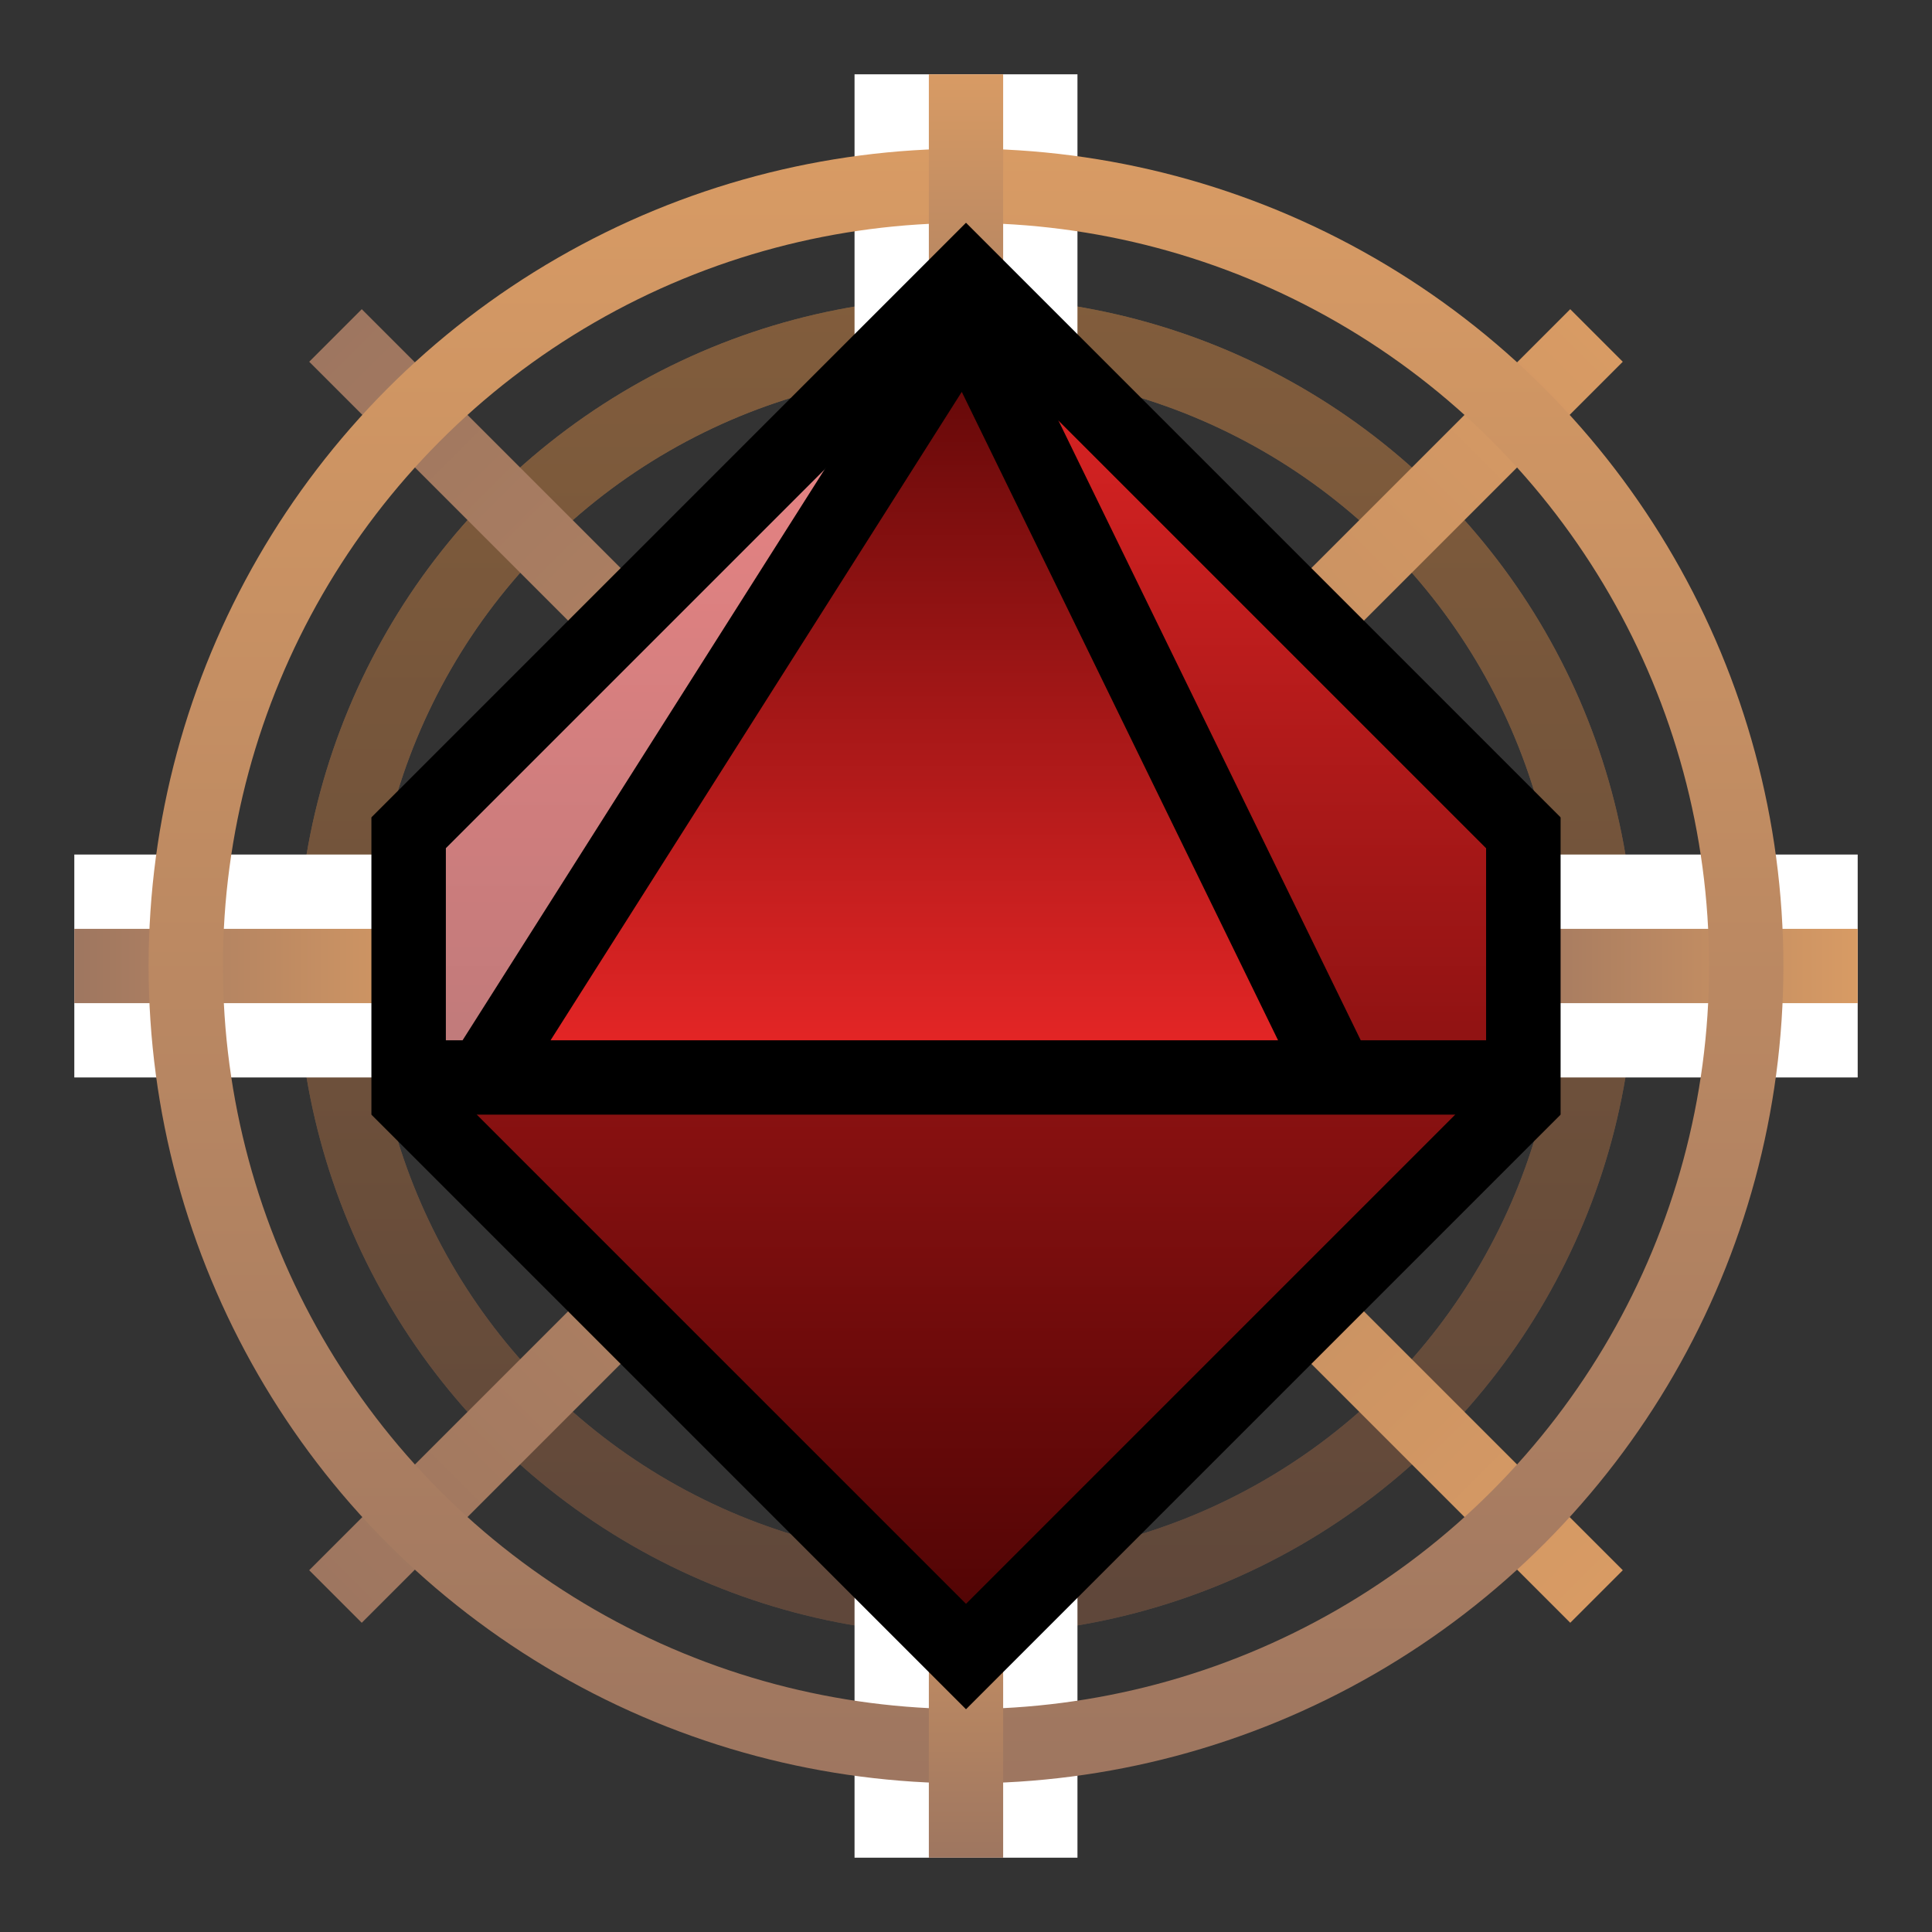 <svg width="52" height="52" viewBox="0 0 52 52" fill="none" xmlns="http://www.w3.org/2000/svg">
<rect x="0" y="0" width="52" height="52" fill="#333333" stroke="none"/>
<circle cx="26" cy="26" r="17" stroke="url(#paint0_linear_3462_9068)" stroke-width="2"/>
<circle cx="26" cy="26" r="17" stroke="black" stroke-opacity="0.4" stroke-width="2"/>
<rect x="50" y="23" width="6" height="48" transform="rotate(90 50 23)" fill="white"/>
<rect x="12" y="25" width="2" height="10" transform="rotate(90 12 25)" fill="url(#paint1_linear_3462_9068)"/>
<rect x="50" y="25" width="2" height="10" transform="rotate(90 50 25)" fill="url(#paint2_linear_3462_9068)"/>
<rect x="42.263" y="8.322" width="2" height="48" transform="rotate(45 42.263 8.322)" fill="url(#paint3_linear_3462_9068)"/>
<rect x="43.678" y="42.263" width="2" height="48" transform="rotate(135 43.678 42.263)" fill="url(#paint4_linear_3462_9068)"/>
<rect x="23" y="2" width="6" height="48" fill="white"/>
<circle cx="26" cy="26" r="21" stroke="url(#paint5_linear_3462_9068)" stroke-width="2"/>
<rect x="25" y="2" width="2" height="10" fill="url(#paint6_linear_3462_9068)"/>
<rect x="25" y="40" width="2" height="10" fill="url(#paint7_linear_3462_9068)"/>
<path d="M11 29.586L26 44.586L41 29.586V22.414L26 7.414L11 22.414V29.586Z" fill="url(#paint8_linear_3462_9068)" stroke="black" stroke-width="2"/>
<path d="M11 22L24 10L13 29H11V22Z" fill="white" fill-opacity="0.44"/>
<path d="M11 29.586L26 44.586L41 29.586V22.414L26 7.414L11 22.414V29.586Z" stroke="black" stroke-width="2"/>
<path d="M36 29L26 8.5L13 29H36Z" fill="url(#paint9_linear_3462_9068)"/>
<path d="M13 29H36M13 29L26 8.5L36 29M13 29H11M36 29H41" stroke="black" stroke-width="2"/>
<defs>
<linearGradient id="paint0_linear_3462_9068" x1="26" y1="8" x2="26" y2="44" gradientUnits="userSpaceOnUse">
<stop stop-color="#D89B64"/>
<stop offset="1" stop-color="#9E7660"/>
</linearGradient>
<linearGradient id="paint1_linear_3462_9068" x1="13" y1="25" x2="13" y2="35" gradientUnits="userSpaceOnUse">
<stop stop-color="#D89B64"/>
<stop offset="1" stop-color="#9E7660"/>
</linearGradient>
<linearGradient id="paint2_linear_3462_9068" x1="51" y1="25" x2="51" y2="35" gradientUnits="userSpaceOnUse">
<stop stop-color="#D89B64"/>
<stop offset="1" stop-color="#9E7660"/>
</linearGradient>
<linearGradient id="paint3_linear_3462_9068" x1="43.263" y1="8.322" x2="43.263" y2="56.322" gradientUnits="userSpaceOnUse">
<stop stop-color="#D89B64"/>
<stop offset="1" stop-color="#9E7660"/>
</linearGradient>
<linearGradient id="paint4_linear_3462_9068" x1="44.678" y1="42.263" x2="44.678" y2="90.263" gradientUnits="userSpaceOnUse">
<stop stop-color="#D89B64"/>
<stop offset="1" stop-color="#9E7660"/>
</linearGradient>
<linearGradient id="paint5_linear_3462_9068" x1="26" y1="4" x2="26" y2="48" gradientUnits="userSpaceOnUse">
<stop stop-color="#D89B64"/>
<stop offset="1" stop-color="#9E7660"/>
</linearGradient>
<linearGradient id="paint6_linear_3462_9068" x1="26" y1="2" x2="26" y2="12" gradientUnits="userSpaceOnUse">
<stop stop-color="#D89B64"/>
<stop offset="1" stop-color="#9E7660"/>
</linearGradient>
<linearGradient id="paint7_linear_3462_9068" x1="26" y1="40" x2="26" y2="50" gradientUnits="userSpaceOnUse">
<stop stop-color="#D89B64"/>
<stop offset="1" stop-color="#9E7660"/>
</linearGradient>
<linearGradient id="paint8_linear_3462_9068" x1="26" y1="46" x2="26" y2="6" gradientUnits="userSpaceOnUse">
<stop stop-color="#470202"/>
<stop offset="1" stop-color="#EA2727"/>
</linearGradient>
<linearGradient id="paint9_linear_3462_9068" x1="26" y1="29" x2="26" y2="6" gradientUnits="userSpaceOnUse">
<stop stop-color="#EA2727"/>
<stop offset="1" stop-color="#470202"/>
</linearGradient>
</defs>
</svg>
